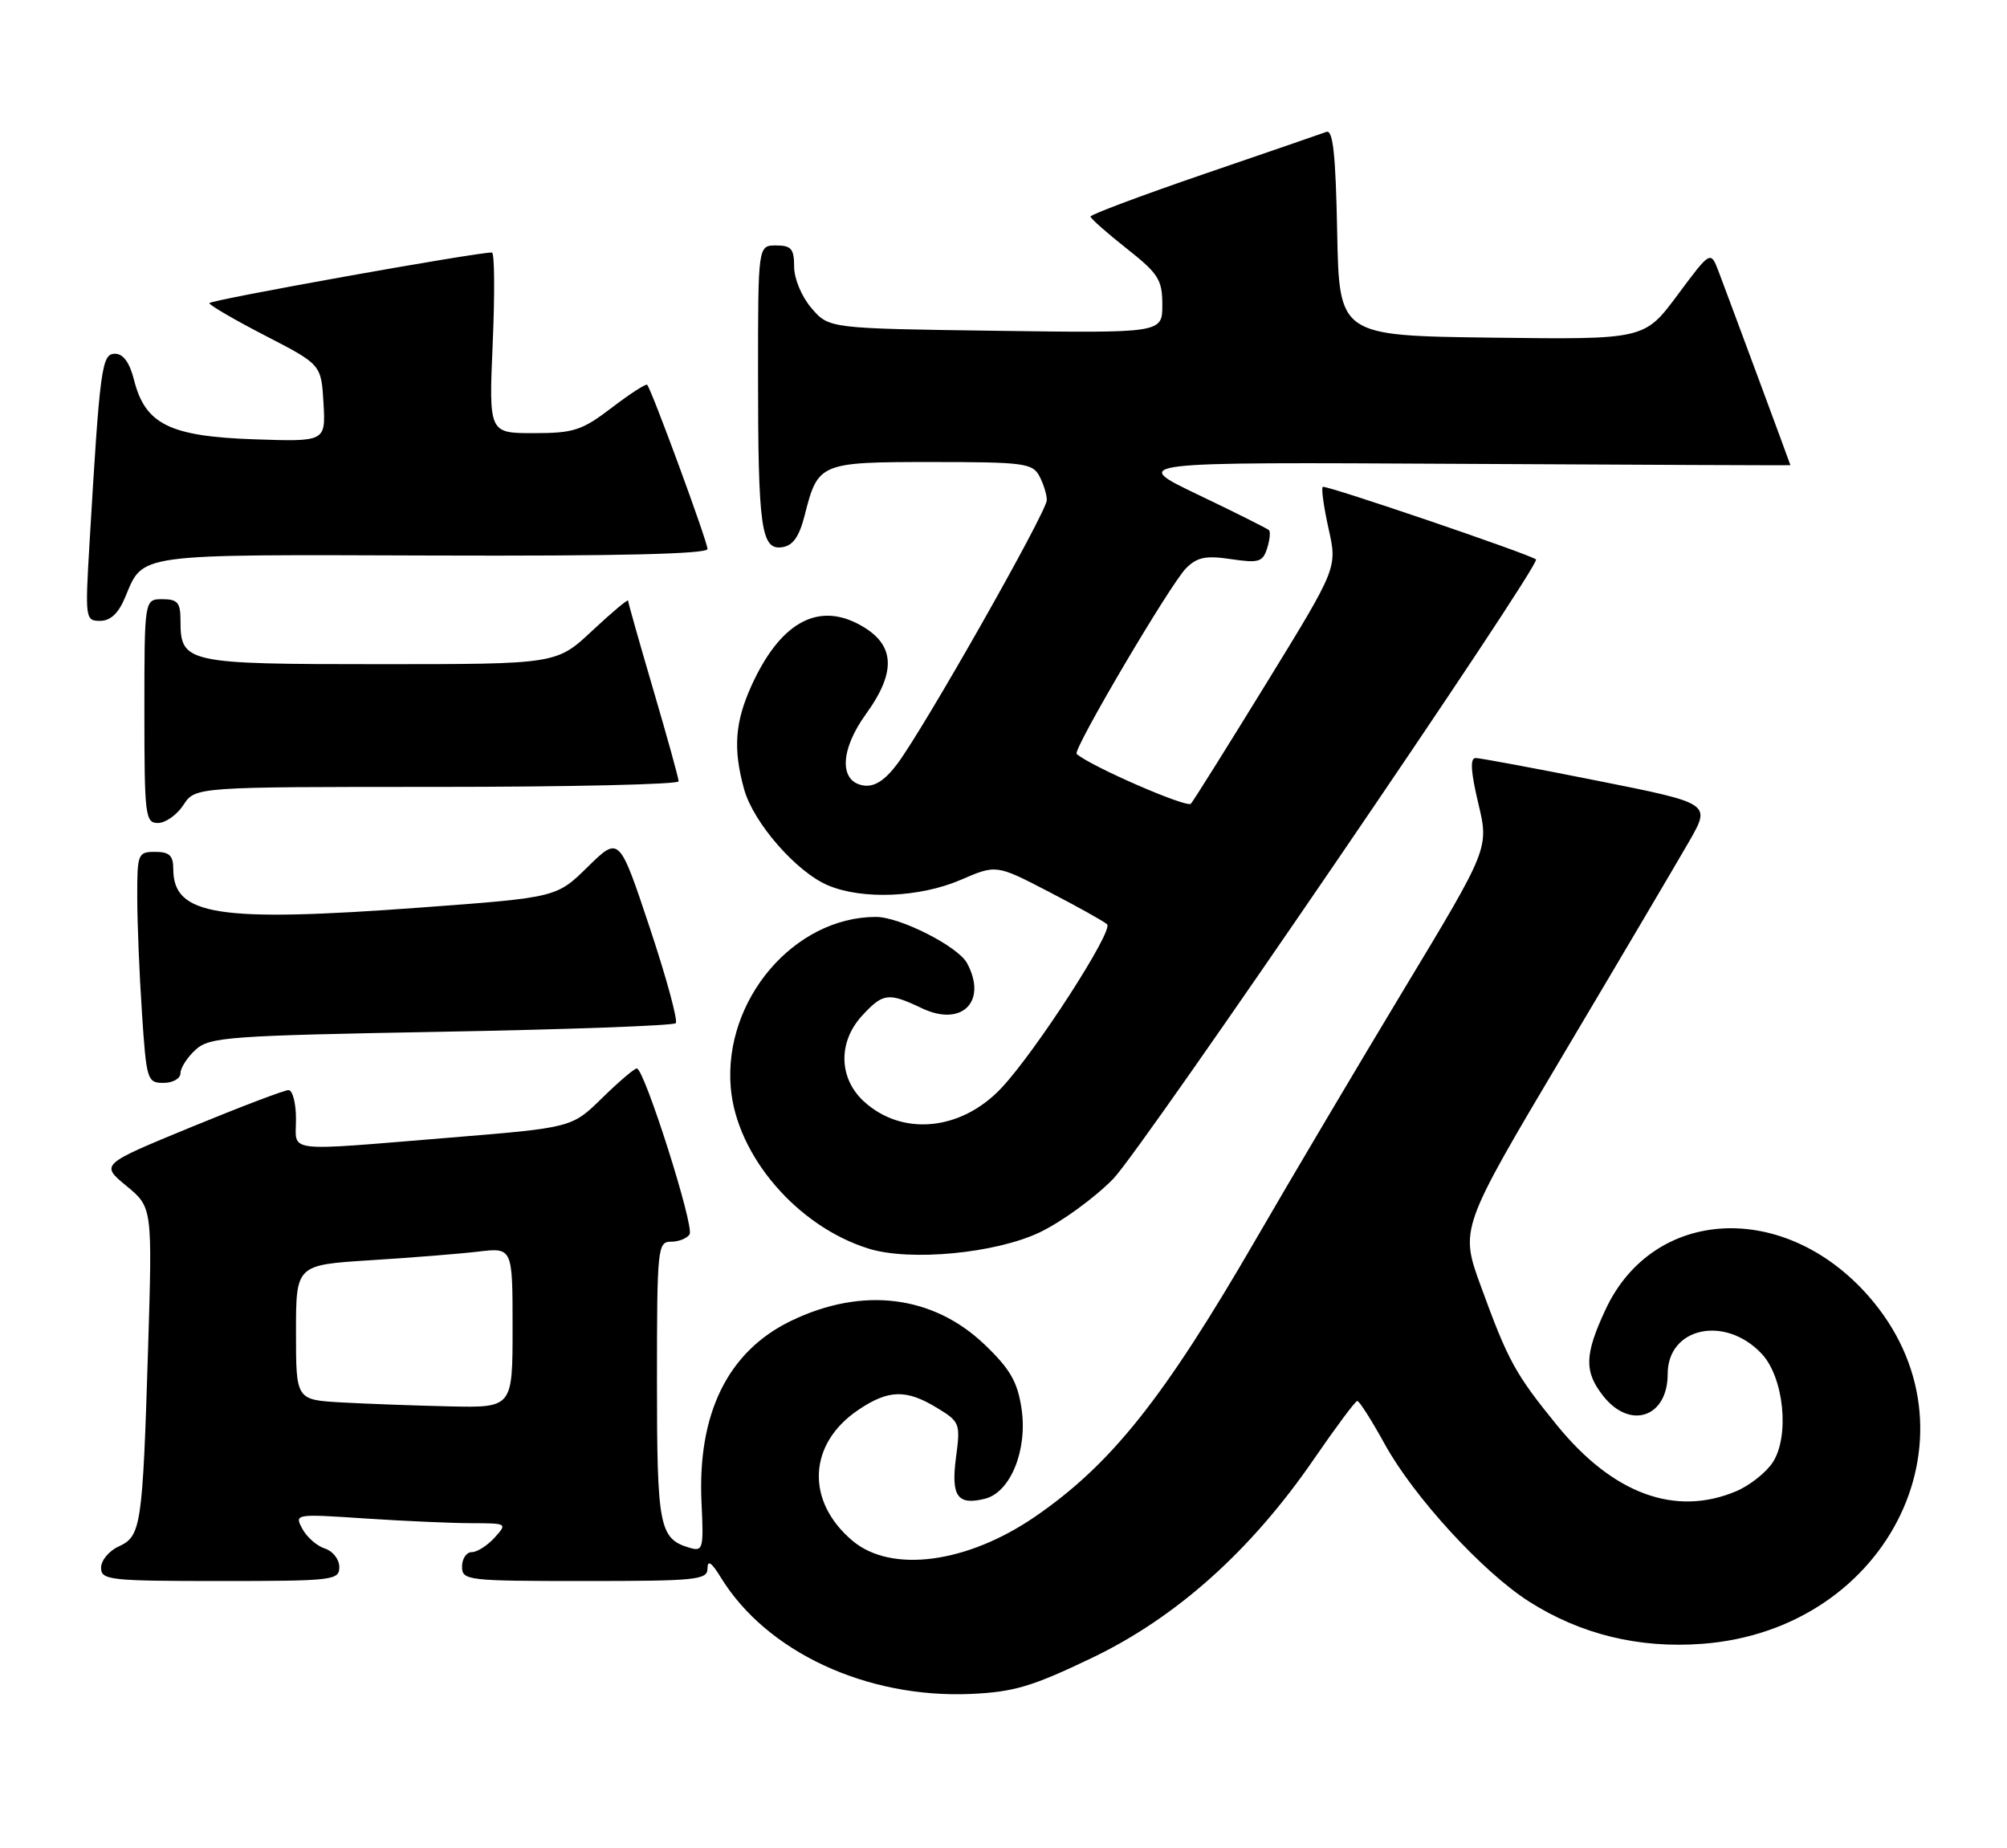 <?xml version="1.0" encoding="UTF-8" standalone="no"?>
<!DOCTYPE svg PUBLIC "-//W3C//DTD SVG 1.1//EN" "http://www.w3.org/Graphics/SVG/1.1/DTD/svg11.dtd" >
<svg xmlns="http://www.w3.org/2000/svg" xmlns:xlink="http://www.w3.org/1999/xlink" version="1.1" viewBox="0 0 278 256">
 <g >
 <path fill="currentColor"
d=" M 151.31 229.62 C 162.99 224.01 173.31 214.76 182.00 202.11 C 185.03 197.70 187.72 194.08 188.00 194.06 C 188.28 194.04 189.98 196.72 191.80 200.02 C 195.79 207.30 205.38 217.76 211.79 221.84 C 218.96 226.40 227.00 228.36 235.80 227.70 C 261.96 225.72 275.15 198.08 258.79 179.50 C 247.14 166.26 229.00 167.21 222.39 181.40 C 219.47 187.67 219.41 189.98 222.07 193.37 C 225.80 198.10 231.00 196.33 231.00 190.32 C 231.00 183.85 238.96 182.14 244.02 187.52 C 247.10 190.80 247.92 198.94 245.55 202.57 C 244.61 204.00 242.32 205.80 240.45 206.58 C 232.02 210.11 223.41 206.93 215.67 197.43 C 209.88 190.31 208.90 188.53 205.13 178.19 C 202.21 170.19 202.21 170.19 216.63 145.92 C 224.56 132.58 232.38 119.32 234.02 116.47 C 236.98 111.28 236.98 111.28 221.24 108.14 C 212.58 106.41 205.00 105.00 204.39 105.00 C 203.61 105.00 203.72 106.88 204.76 111.25 C 206.25 117.50 206.25 117.50 194.49 137.00 C 188.03 147.72 178.77 163.35 173.92 171.73 C 161.17 193.73 153.94 202.81 143.41 210.06 C 133.98 216.55 123.47 217.95 118.09 213.43 C 111.56 207.93 111.92 199.99 118.90 195.29 C 123.07 192.48 125.53 192.42 129.78 195.01 C 132.96 196.94 133.05 197.18 132.42 201.88 C 131.71 207.27 132.62 208.56 136.44 207.60 C 139.97 206.72 142.35 200.85 141.50 195.14 C 140.95 191.43 139.94 189.66 136.44 186.30 C 129.26 179.40 119.44 178.19 109.56 182.97 C 100.82 187.20 96.59 195.80 97.17 208.13 C 97.48 214.58 97.38 214.95 95.50 214.39 C 91.32 213.15 91.00 211.49 91.00 191.31 C 91.00 172.86 91.09 172.00 92.94 172.00 C 94.01 172.00 95.17 171.54 95.52 170.98 C 96.20 169.87 89.24 148.00 88.21 148.00 C 87.86 148.00 85.70 149.85 83.40 152.10 C 79.22 156.20 79.22 156.20 62.36 157.58 C 38.99 159.49 41.00 159.73 41.00 155.00 C 41.00 152.80 40.53 151.00 39.96 151.00 C 39.39 151.00 33.30 153.32 26.42 156.15 C 13.91 161.30 13.91 161.30 17.51 164.27 C 21.11 167.24 21.11 167.24 20.51 186.87 C 19.75 211.43 19.55 212.79 16.45 214.21 C 15.10 214.82 14.00 216.15 14.00 217.16 C 14.00 218.87 15.15 219.00 30.50 219.00 C 46.14 219.00 47.00 218.90 47.00 217.07 C 47.00 216.00 46.10 214.85 45.00 214.50 C 43.90 214.15 42.49 212.92 41.88 211.77 C 40.77 209.70 40.84 209.69 50.63 210.34 C 56.06 210.70 62.71 210.99 65.40 210.99 C 70.25 211.00 70.29 211.03 68.50 213.00 C 67.50 214.10 66.08 215.00 65.35 215.00 C 64.61 215.00 64.00 215.90 64.00 217.00 C 64.00 218.92 64.67 219.00 81.00 219.00 C 96.52 219.00 98.00 218.85 98.00 217.25 C 98.01 216.03 98.57 216.42 99.84 218.50 C 106.16 228.82 120.03 235.28 134.50 234.64 C 140.43 234.38 143.00 233.61 151.31 229.62 Z  M 144.00 170.71 C 147.03 169.27 151.62 165.93 154.20 163.29 C 158.16 159.26 213.55 78.10 212.76 77.49 C 211.79 76.73 183.54 67.12 183.22 67.44 C 183.00 67.66 183.37 70.28 184.03 73.25 C 185.24 78.65 185.24 78.65 175.45 94.58 C 170.07 103.33 165.35 110.87 164.96 111.33 C 164.41 111.96 150.97 106.10 149.13 104.43 C 148.55 103.90 162.12 80.88 164.29 78.71 C 165.83 77.17 167.03 76.93 170.52 77.45 C 174.34 78.02 174.91 77.85 175.51 75.97 C 175.88 74.81 176.00 73.67 175.78 73.44 C 175.55 73.22 171.13 71.00 165.94 68.52 C 156.50 64.00 156.50 64.00 202.25 64.25 C 227.41 64.39 248.00 64.47 248.00 64.44 C 248.00 64.35 239.21 40.64 238.05 37.60 C 236.94 34.71 236.94 34.71 232.36 40.87 C 227.77 47.04 227.77 47.04 206.64 46.77 C 185.50 46.50 185.50 46.50 185.22 32.15 C 185.01 21.36 184.64 17.92 183.72 18.27 C 183.05 18.52 175.42 21.15 166.76 24.11 C 158.10 27.08 151.03 29.73 151.05 30.00 C 151.07 30.27 153.31 32.26 156.04 34.41 C 160.47 37.91 161.00 38.74 161.00 42.23 C 161.00 46.14 161.00 46.14 137.91 45.82 C 114.82 45.50 114.82 45.50 112.41 42.69 C 111.04 41.10 110.00 38.61 110.00 36.94 C 110.00 34.47 109.60 34.00 107.50 34.00 C 105.00 34.00 105.00 34.00 105.00 51.87 C 105.00 73.15 105.43 76.23 108.34 75.80 C 109.84 75.58 110.70 74.35 111.46 71.38 C 113.30 64.10 113.55 64.00 129.09 64.00 C 141.75 64.00 143.02 64.16 143.96 65.93 C 144.53 67.00 145.00 68.50 145.00 69.27 C 145.00 70.89 128.02 100.84 124.29 105.81 C 122.59 108.08 121.14 109.02 119.66 108.81 C 116.21 108.32 116.34 103.90 119.94 98.92 C 124.32 92.88 123.97 89.07 118.81 86.40 C 113.08 83.44 107.97 86.42 104.08 95.00 C 101.79 100.07 101.53 103.75 103.07 109.32 C 104.36 113.98 110.34 120.82 114.72 122.65 C 119.49 124.65 127.39 124.32 133.07 121.88 C 138.00 119.75 138.00 119.75 145.25 123.51 C 149.24 125.58 152.88 127.61 153.35 128.03 C 154.29 128.88 143.43 145.71 138.69 150.73 C 133.10 156.66 124.92 157.43 119.62 152.53 C 116.15 149.30 116.07 144.29 119.45 140.65 C 122.33 137.54 123.05 137.45 127.72 139.67 C 133.23 142.29 136.80 138.73 133.96 133.43 C 132.72 131.10 124.64 127.00 121.31 127.01 C 109.97 127.04 100.21 138.52 101.22 150.64 C 102.00 160.07 110.44 169.91 120.36 172.97 C 126.10 174.74 137.92 173.61 144.00 170.71 Z  M 25.00 148.65 C 25.00 147.92 25.95 146.45 27.10 145.40 C 29.05 143.64 31.61 143.46 61.10 142.92 C 78.64 142.60 93.27 142.07 93.60 141.73 C 93.93 141.40 92.31 135.43 89.99 128.47 C 85.77 115.81 85.77 115.81 81.43 120.06 C 77.10 124.32 77.10 124.32 58.30 125.71 C 30.12 127.79 24.00 126.84 24.00 120.35 C 24.00 118.51 23.46 118.00 21.50 118.00 C 19.10 118.00 19.00 118.25 19.01 124.25 C 19.01 127.69 19.30 134.89 19.66 140.25 C 20.28 149.63 20.39 150.00 22.65 150.00 C 23.95 150.00 25.00 149.40 25.00 148.65 Z  M 25.41 111.50 C 27.05 109.00 27.05 109.00 60.52 109.00 C 78.94 109.00 94.00 108.65 94.00 108.23 C 94.00 107.81 92.42 102.11 90.50 95.57 C 88.58 89.03 87.00 83.46 87.00 83.20 C 87.00 82.94 84.77 84.81 82.04 87.36 C 77.09 92.00 77.09 92.00 52.61 92.00 C 25.69 92.00 25.00 91.85 25.00 85.93 C 25.00 83.47 24.60 83.00 22.50 83.00 C 20.00 83.00 20.00 83.00 20.00 98.50 C 20.00 113.02 20.12 114.00 21.88 114.00 C 22.92 114.00 24.51 112.88 25.41 111.50 Z  M 17.33 82.75 C 19.90 76.61 18.42 76.81 59.96 76.95 C 85.42 77.04 98.00 76.74 98.00 76.05 C 98.00 75.02 90.24 53.91 89.64 53.30 C 89.46 53.13 87.24 54.56 84.72 56.49 C 80.60 59.63 79.47 60.00 73.91 60.00 C 67.71 60.00 67.71 60.00 68.25 47.50 C 68.55 40.62 68.50 34.99 68.14 34.98 C 66.16 34.91 29.00 41.57 29.00 41.99 C 29.00 42.27 32.49 44.30 36.75 46.50 C 44.50 50.50 44.50 50.50 44.81 55.85 C 45.11 61.19 45.11 61.19 35.13 60.85 C 23.51 60.44 20.12 58.77 18.57 52.65 C 17.96 50.22 17.07 49.00 15.93 49.00 C 14.09 49.00 13.84 50.83 12.40 75.25 C 11.78 85.71 11.82 86.00 13.87 86.00 C 15.30 86.00 16.41 84.96 17.33 82.75 Z  M 47.25 194.26 C 41.00 193.90 41.00 193.90 41.00 184.56 C 41.00 175.22 41.00 175.22 51.25 174.57 C 56.89 174.22 63.64 173.68 66.25 173.37 C 71.00 172.81 71.00 172.81 71.00 183.91 C 71.00 195.00 71.00 195.00 62.25 194.81 C 57.44 194.70 50.69 194.45 47.25 194.26 Z "/>
</g>
</svg>